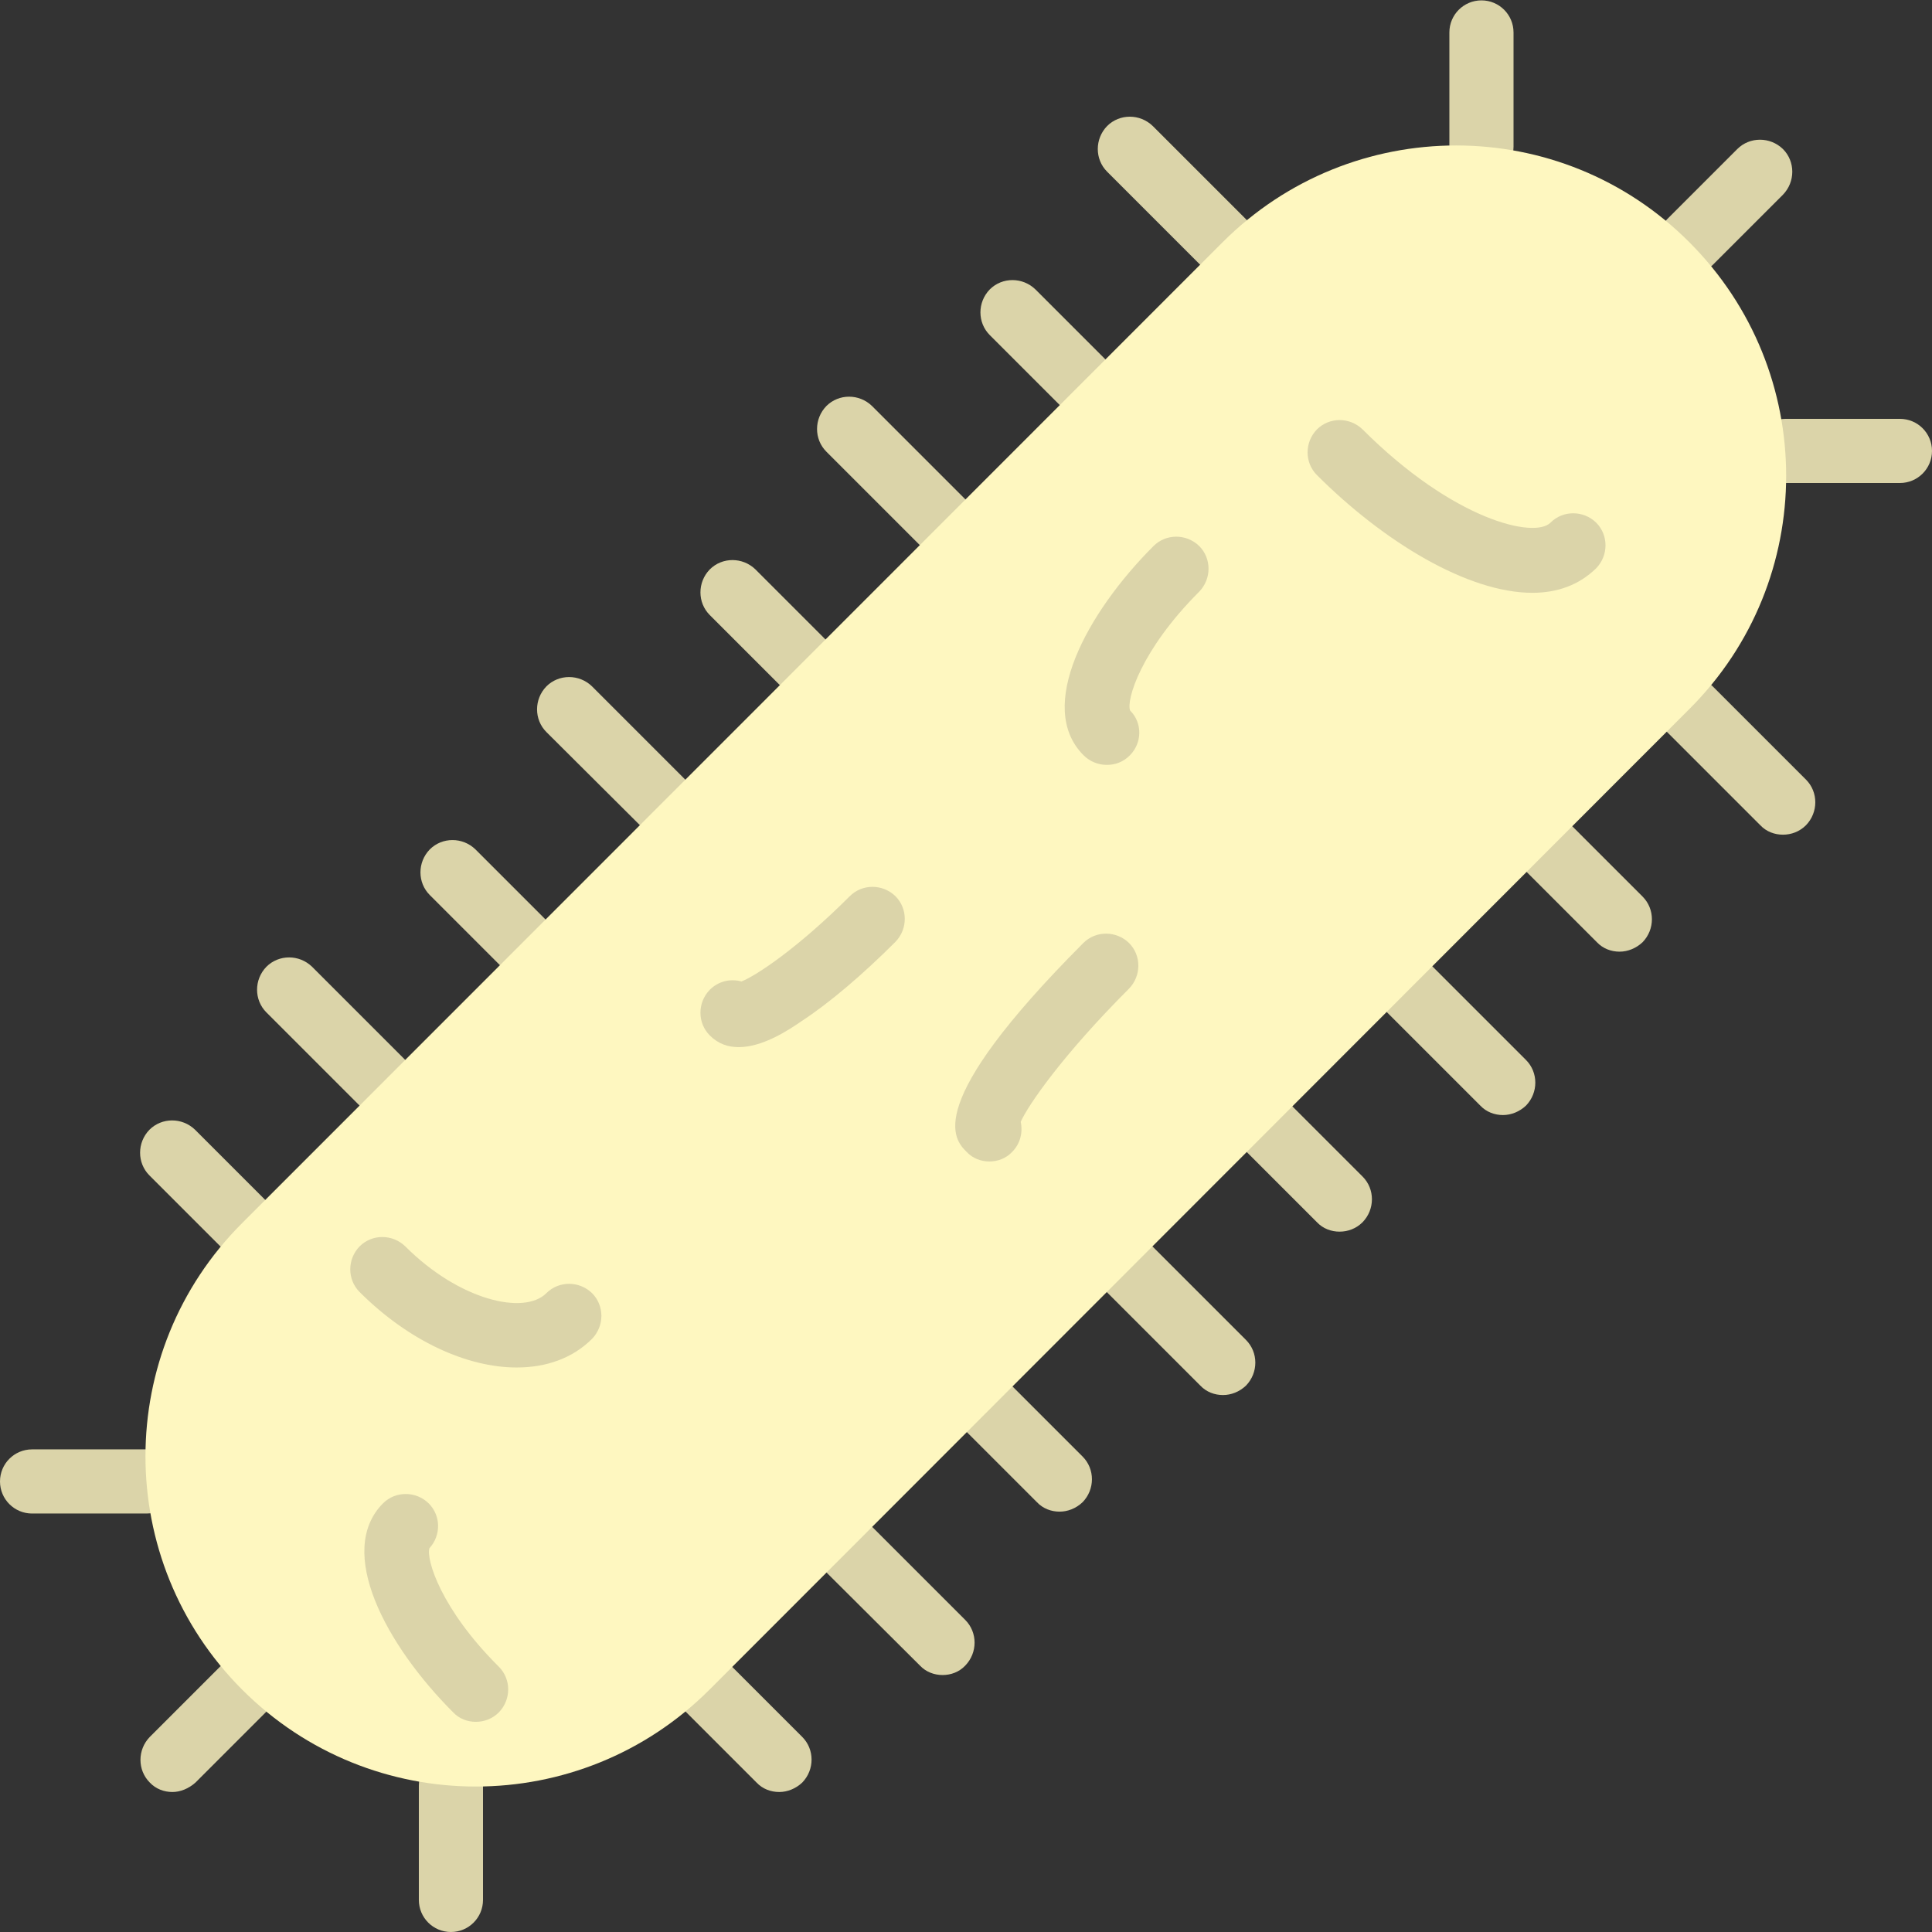 <?xml version="1.0" encoding="utf-8"?>
<!-- Generator: Adobe Illustrator 22.1.0, SVG Export Plug-In . SVG Version: 6.00 Build 0)  -->
<svg version="1.1" id="Layer_1" xmlns="http://www.w3.org/2000/svg" xmlns:xlink="http://www.w3.org/1999/xlink" x="0px" y="0px"
	 viewBox="0 0 512 512" style="enable-background:new 0 0 512 512;" xml:space="preserve">
<rect x="0" y="0" width="512" height="512" fill="#333333" stroke="none"/>
<style type="text/css">
	.st0{fill:#DBD4A9;}
	.st1{fill:#FEF7C0;}
</style>
<g>
	<g>
		<path class="st0" d="M447.8,72.7c-2.2,0-4.4-0.8-6-2.5c-3.3-3.3-3.3-8.7,0-12.1l18.6-18.6c3.3-3.3,8.7-3.3,12.1,0
			c3.3,3.3,3.3,8.7,0,12.1l-18.6,18.6C452.2,71.9,450,72.7,447.8,72.7"/>
		<path class="st0" d="M45.7,474.9c-2.2,0-4.4-0.8-6-2.5c-3.3-3.3-3.3-8.7,0-12.1l18.6-18.6c3.3-3.3,8.7-3.3,12.1,0
			c3.3,3.3,3.3,8.7,0,12.1l-18.6,18.6C50,474,47.8,474.9,45.7,474.9"/>
		<path class="st0" d="M503.5,128h-30.3c-4.7,0-8.5-3.8-8.5-8.5s3.8-8.5,8.5-8.5h30.3c4.7,0,8.5,3.8,8.5,8.5
			C512,124.2,508.2,128,503.5,128"/>
		<path class="st0" d="M392.6,47.4c-4.7,0-8.5-3.8-8.5-8.5l0-30.3c0-4.7,3.8-8.5,8.5-8.5h0c4.7,0,8.5,3.8,8.5,8.5l0,30.3
			C401.1,43.5,397.3,47.4,392.6,47.4L392.6,47.4z"/>
		<path class="st0" d="M38.8,401.1H8.5c-4.7,0-8.5-3.8-8.5-8.5s3.8-8.5,8.5-8.5h30.3c4.7,0,8.5,3.8,8.5,8.5S43.6,401.1,38.8,401.1"
			/>
		<path class="st0" d="M119.5,512c-4.7,0-8.5-3.8-8.5-8.5v-30.3c0-4.7,3.8-8.5,8.5-8.5c4.7,0,8.5,3.8,8.5,8.5v30.3
			C128,508.2,124.2,512,119.5,512"/>
		<path class="st0" d="M398.3,295.5c-2.2,0-4.4-0.8-6-2.5l-24.7-24.7c-3.3-3.3-3.3-8.7,0-12.1c3.3-3.3,8.7-3.3,12.1,0l24.7,24.7
			c3.3,3.3,3.3,8.7,0,12.1C402.7,294.6,400.5,295.5,398.3,295.5"/>
		<path class="st0" d="M472.5,221.2c-2.2,0-4.4-0.8-6-2.5L441.8,194c-3.3-3.3-3.3-8.7,0-12.1c3.3-3.3,8.7-3.3,12.1,0l24.7,24.7
			c3.3,3.3,3.3,8.7,0,12.1C476.9,220.4,474.7,221.2,472.5,221.2"/>
		<path class="st0" d="M324.1,72.7c-2.2,0-4.4-0.8-6-2.5l-24.7-24.7c-3.3-3.3-3.3-8.7,0-12.1c3.3-3.3,8.7-3.3,12.1,0l24.7,24.7
			c3.3,3.3,3.3,8.7,0,12.1C328.4,71.9,326.2,72.7,324.1,72.7"/>
		<path class="st0" d="M355,326.4c-2.2,0-4.4-0.8-6-2.5l-18.6-18.6c-3.3-3.3-3.3-8.7,0-12.1c3.3-3.3,8.7-3.3,12.1,0l18.6,18.6
			c3.3,3.3,3.3,8.7,0,12.1C359.4,325.6,357.2,326.4,355,326.4"/>
		<path class="st0" d="M324.1,369.7c-2.2,0-4.4-0.8-6-2.5l-24.7-24.7c-3.3-3.3-3.3-8.7,0-12.1c3.3-3.3,8.7-3.3,12.1,0l24.7,24.7
			c3.3,3.3,3.3,8.7,0,12.1C328.4,368.9,326.2,369.7,324.1,369.7"/>
		<path class="st0" d="M280.8,400.6c-2.2,0-4.4-0.8-6-2.5l-18.6-18.6c-3.3-3.3-3.3-8.7,0-12.1c3.3-3.3,8.7-3.3,12.1,0l18.6,18.6
			c3.3,3.3,3.3,8.7,0,12.1C285.1,399.8,282.9,400.6,280.8,400.6"/>
		<path class="st0" d="M138.5,258.3c-2.2,0-4.4-0.8-6-2.5l-18.6-18.6c-3.3-3.3-3.3-8.7,0-12.1c3.3-3.3,8.7-3.3,12.1,0l18.6,18.6
			c3.3,3.3,3.3,8.7,0,12.1C142.8,257.5,140.6,258.3,138.5,258.3"/>
		<path class="st0" d="M249.8,443.9c-2.2,0-4.4-0.8-6-2.5L219,416.7c-3.3-3.3-3.3-8.7,0-12.1c3.3-3.3,8.7-3.3,12.1,0l24.7,24.7
			c3.3,3.3,3.3,8.7,0,12.1C254.2,443.1,252,443.9,249.8,443.9"/>
		<path class="st0" d="M206.5,474.9c-2.2,0-4.4-0.8-6-2.5l-18.6-18.6c-3.3-3.3-3.3-8.7,0-12.1c3.3-3.3,8.7-3.3,12.1,0l18.6,18.6
			c3.3,3.3,3.3,8.7,0,12.1C210.9,474,208.7,474.9,206.5,474.9"/>
		<path class="st0" d="M249.8,147c-2.2,0-4.4-0.8-6-2.5L219,119.7c-3.3-3.3-3.3-8.7,0-12.1c3.3-3.3,8.7-3.3,12.1,0l24.7,24.7
			c3.3,3.3,3.3,8.7,0,12.1C254.2,146.2,252,147,249.8,147"/>
		<path class="st0" d="M212.7,184.1c-2.2,0-4.4-0.8-6-2.5L188.1,163c-3.3-3.3-3.3-8.7,0-12.1c3.3-3.3,8.7-3.3,12.1,0l18.6,18.6
			c3.3,3.3,3.3,8.7,0,12.1C217.1,183.3,214.9,184.1,212.7,184.1"/>
		<path class="st0" d="M101.3,295.5c-2.2,0-4.4-0.8-6-2.5l-24.7-24.7c-3.3-3.3-3.3-8.7,0-12.1c3.3-3.3,8.7-3.3,12.1,0l24.7,24.7
			c3.3,3.3,3.3,8.7,0,12.1C105.7,294.6,103.5,295.5,101.3,295.5"/>
		<path class="st0" d="M64.2,332.6c-2.2,0-4.4-0.8-6-2.5l-18.6-18.6c-3.3-3.3-3.3-8.7,0-12.1c3.3-3.3,8.7-3.3,12.1,0L70.3,318
			c3.3,3.3,3.3,8.7,0,12.1C68.6,331.8,66.4,332.6,64.2,332.6"/>
		<path class="st0" d="M175.6,221.2c-2.2,0-4.4-0.8-6-2.5L144.8,194c-3.3-3.3-3.3-8.7,0-12.1c3.3-3.3,8.7-3.3,12.1,0l24.7,24.7
			c3.3,3.3,3.3,8.7,0,12.1C179.9,220.4,177.8,221.2,175.6,221.2"/>
		<path class="st0" d="M286.9,109.9c-2.2,0-4.4-0.8-6-2.5l-18.6-18.6c-3.3-3.3-3.3-8.7,0-12.1c3.3-3.3,8.7-3.3,12.1,0L293,95.3
			c3.3,3.3,3.3,8.7,0,12.1C291.3,109,289.1,109.9,286.9,109.9"/>
		<path class="st0" d="M429.2,252.2c-2.2,0-4.4-0.8-6-2.5l-18.6-18.6c-3.3-3.3-3.3-8.7,0-12.1c3.3-3.3,8.7-3.3,12.1,0l18.6,18.6
			c3.3,3.3,3.3,8.7,0,12.1C433.6,251.3,431.4,252.2,429.2,252.2"/>
	</g>
	<path class="st1" d="M64.2,447.8L64.2,447.8c-34.2-34.2-34.2-89.6,0-123.7L324,64.2c34.2-34.2,89.6-34.2,123.7,0
		c34.2,34.2,34.2,89.6,0,123.7L188,447.8C153.8,482,98.4,482,64.2,447.8"/>
	<g>
		<path class="st0" d="M293.3,202.7c-2.3,0-4.5-0.9-6.2-2.6c-12.6-12.7,0.8-37.6,18.6-55.4c3.3-3.3,8.7-3.3,12.1,0
			c3.3,3.3,3.3,8.7,0,12.1c-15.6,15.6-19.4,28.9-18.3,31.5c3.3,3.3,3.2,8.6-0.1,11.9C297.6,202,295.5,202.7,293.3,202.7"/>
		<path class="st0" d="M406.1,157.1c-17.1,0-39.4-13.5-57.1-31.2c-3.3-3.3-3.3-8.7,0-12.1c3.3-3.3,8.7-3.3,12.1,0
			c24.1,24.1,45.6,29,49.8,24.7c3.3-3.3,8.7-3.3,12.1,0c3.3,3.3,3.3,8.7,0,12.1C418.4,155.1,412.6,157.1,406.1,157.1"/>
		<path class="st0" d="M200.2,262.3C200.2,262.3,200.2,262.3,200.2,262.3C200.2,262.3,200.2,262.3,200.2,262.3 M195.8,277.5
			c-2.8,0-5.4-0.8-7.7-3.1c-3.3-3.3-3.3-8.7,0-12.1c2.3-2.3,5.5-3,8.4-2.2c4-1.6,15-8.9,28.7-22.6c3.3-3.3,8.7-3.3,12.1,0
			c3.3,3.3,3.3,8.7,0,12.1c-8.7,8.7-17.5,16.2-25,21.1C209.1,272.9,202.2,277.5,195.8,277.5"/>
		<path class="st0" d="M268.2,293.3L268.2,293.3L268.2,293.3z M262.2,307.8c-2.2,0-4.4-0.8-6-2.5c-3.3-3.3-12.2-12.2,30.9-55.4
			c3.3-3.3,8.7-3.3,12.1,0c3.3,3.3,3.3,8.7,0,12.1c-17.5,17.5-26.7,30.8-28.7,35.3c0.6,2.8-0.1,5.8-2.3,8
			C266.6,307,264.4,307.8,262.2,307.8L262.2,307.8z"/>
		<path class="st0" d="M136.9,362.4c-13.1,0-28.6-7-41.6-20c-3.3-3.3-3.3-8.7,0-12.1c3.3-3.3,8.7-3.3,12.1,0
			c14.3,14.3,31.5,18.3,37.4,12.4c3.3-3.3,8.7-3.3,12.1,0c3.3,3.3,3.3,8.7,0,12.1C151.7,360,144.7,362.4,136.9,362.4"/>
		<path class="st0" d="M126.1,456.3c-2.2,0-4.4-0.8-6-2.5c-17.8-17.8-31.2-42.7-18.6-55.4c3.3-3.3,8.7-3.3,12.1,0
			c3.3,3.3,3.3,8.5,0.2,11.9c-0.9,2.9,3,16.1,18.4,31.4c3.3,3.3,3.3,8.7,0,12.1C130.5,455.5,128.3,456.3,126.1,456.3"/>
	</g>
</g>
</svg>
